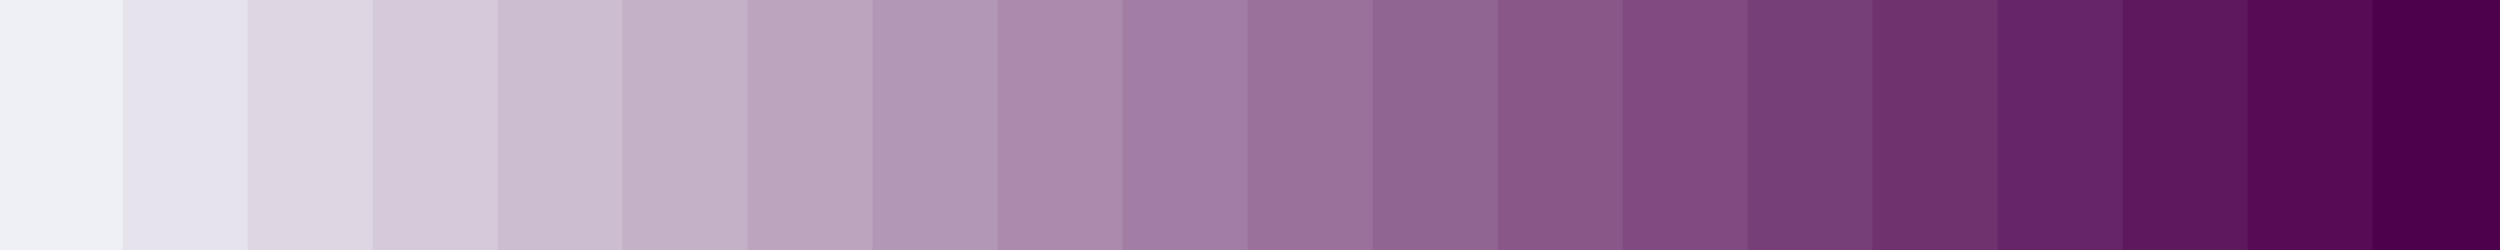<?xml version="1.0" encoding="UTF-8"?>
<svg xmlns="http://www.w3.org/2000/svg" xmlns:xlink="http://www.w3.org/1999/xlink" width="1000pt" height="100pt" viewBox="0 0 1000 100" version="1.1">
<g id="surface1">
<path style="fill-rule:nonzero;fill:rgb(93.529%,93.882%,95.725%);fill-opacity:1;stroke-width:2;stroke-linecap:butt;stroke-linejoin:miter;stroke:rgb(93.529%,93.882%,95.725%);stroke-opacity:1;stroke-miterlimit:10;" d="M 0 0 L 50 0 L 50 100 L 0 100 Z M 0 0 "/>
<path style="fill-rule:nonzero;fill:rgb(90.196%,88.941%,92.235%);fill-opacity:1;stroke-width:2;stroke-linecap:butt;stroke-linejoin:miter;stroke:rgb(90.196%,88.941%,92.235%);stroke-opacity:1;stroke-miterlimit:10;" d="M 50 0 L 100 0 L 100 100 L 50 100 Z M 50 0 "/>
<path style="fill-rule:nonzero;fill:rgb(86.863%,84%,88.745%);fill-opacity:1;stroke-width:2;stroke-linecap:butt;stroke-linejoin:miter;stroke:rgb(86.863%,84%,88.745%);stroke-opacity:1;stroke-miterlimit:10;" d="M 100 0 L 150 0 L 150 100 L 100 100 Z M 100 0 "/>
<path style="fill-rule:nonzero;fill:rgb(83.529%,79.059%,85.255%);fill-opacity:1;stroke-width:2;stroke-linecap:butt;stroke-linejoin:miter;stroke:rgb(83.529%,79.059%,85.255%);stroke-opacity:1;stroke-miterlimit:10;" d="M 150 0 L 200 0 L 200 100 L 150 100 Z M 150 0 "/>
<path style="fill-rule:nonzero;fill:rgb(80.196%,74.118%,81.765%);fill-opacity:1;stroke-width:2;stroke-linecap:butt;stroke-linejoin:miter;stroke:rgb(80.196%,74.118%,81.765%);stroke-opacity:1;stroke-miterlimit:10;" d="M 200 0 L 250 0 L 250 100 L 200 100 Z M 200 0 "/>
<path style="fill-rule:nonzero;fill:rgb(76.863%,69.176%,78.275%);fill-opacity:1;stroke-width:2;stroke-linecap:butt;stroke-linejoin:miter;stroke:rgb(76.863%,69.176%,78.275%);stroke-opacity:1;stroke-miterlimit:10;" d="M 250 0 L 300 0 L 300 100 L 250 100 Z M 250 0 "/>
<path style="fill-rule:nonzero;fill:rgb(73.529%,64.235%,74.784%);fill-opacity:1;stroke-width:2;stroke-linecap:butt;stroke-linejoin:miter;stroke:rgb(73.529%,64.235%,74.784%);stroke-opacity:1;stroke-miterlimit:10;" d="M 300 0 L 350 0 L 350 100 L 300 100 Z M 300 0 "/>
<path style="fill-rule:nonzero;fill:rgb(70.196%,59.294%,71.294%);fill-opacity:1;stroke-width:2;stroke-linecap:butt;stroke-linejoin:miter;stroke:rgb(70.196%,59.294%,71.294%);stroke-opacity:1;stroke-miterlimit:10;" d="M 350 0 L 400 0 L 400 100 L 350 100 Z M 350 0 "/>
<path style="fill-rule:nonzero;fill:rgb(66.863%,54.353%,67.804%);fill-opacity:1;stroke-width:2;stroke-linecap:butt;stroke-linejoin:miter;stroke:rgb(66.863%,54.353%,67.804%);stroke-opacity:1;stroke-miterlimit:10;" d="M 400 0 L 450 0 L 450 100 L 400 100 Z M 400 0 "/>
<path style="fill-rule:nonzero;fill:rgb(63.529%,49.412%,64.314%);fill-opacity:1;stroke-width:2;stroke-linecap:butt;stroke-linejoin:miter;stroke:rgb(63.529%,49.412%,64.314%);stroke-opacity:1;stroke-miterlimit:10;" d="M 450 0 L 500 0 L 500 100 L 450 100 Z M 450 0 "/>
<path style="fill-rule:nonzero;fill:rgb(60.196%,44.471%,60.824%);fill-opacity:1;stroke-width:2;stroke-linecap:butt;stroke-linejoin:miter;stroke:rgb(60.196%,44.471%,60.824%);stroke-opacity:1;stroke-miterlimit:10;" d="M 500 0 L 550 0 L 550 100 L 500 100 Z M 500 0 "/>
<path style="fill-rule:nonzero;fill:rgb(56.863%,39.529%,57.333%);fill-opacity:1;stroke-width:2;stroke-linecap:butt;stroke-linejoin:miter;stroke:rgb(56.863%,39.529%,57.333%);stroke-opacity:1;stroke-miterlimit:10;" d="M 550 0 L 600 0 L 600 100 L 550 100 Z M 550 0 "/>
<path style="fill-rule:nonzero;fill:rgb(53.529%,34.588%,53.843%);fill-opacity:1;stroke-width:2;stroke-linecap:butt;stroke-linejoin:miter;stroke:rgb(53.529%,34.588%,53.843%);stroke-opacity:1;stroke-miterlimit:10;" d="M 600 0 L 650 0 L 650 100 L 600 100 Z M 600 0 "/>
<path style="fill-rule:nonzero;fill:rgb(50.196%,29.647%,50.353%);fill-opacity:1;stroke-width:2;stroke-linecap:butt;stroke-linejoin:miter;stroke:rgb(50.196%,29.647%,50.353%);stroke-opacity:1;stroke-miterlimit:10;" d="M 650 0 L 700 0 L 700 100 L 650 100 Z M 650 0 "/>
<path style="fill-rule:nonzero;fill:rgb(46.863%,24.706%,46.863%);fill-opacity:1;stroke-width:2;stroke-linecap:butt;stroke-linejoin:miter;stroke:rgb(46.863%,24.706%,46.863%);stroke-opacity:1;stroke-miterlimit:10;" d="M 700 0 L 750 0 L 750 100 L 700 100 Z M 700 0 "/>
<path style="fill-rule:nonzero;fill:rgb(43.529%,19.765%,43.373%);fill-opacity:1;stroke-width:2;stroke-linecap:butt;stroke-linejoin:miter;stroke:rgb(43.529%,19.765%,43.373%);stroke-opacity:1;stroke-miterlimit:10;" d="M 750 0 L 800 0 L 800 100 L 750 100 Z M 750 0 "/>
<path style="fill-rule:nonzero;fill:rgb(40.196%,14.824%,39.882%);fill-opacity:1;stroke-width:2;stroke-linecap:butt;stroke-linejoin:miter;stroke:rgb(40.196%,14.824%,39.882%);stroke-opacity:1;stroke-miterlimit:10;" d="M 800 0 L 850 0 L 850 100 L 800 100 Z M 800 0 "/>
<path style="fill-rule:nonzero;fill:rgb(36.863%,9.882%,36.392%);fill-opacity:1;stroke-width:2;stroke-linecap:butt;stroke-linejoin:miter;stroke:rgb(36.863%,9.882%,36.392%);stroke-opacity:1;stroke-miterlimit:10;" d="M 850 0 L 900 0 L 900 100 L 850 100 Z M 850 0 "/>
<path style="fill-rule:nonzero;fill:rgb(33.529%,4.941%,32.902%);fill-opacity:1;stroke-width:2;stroke-linecap:butt;stroke-linejoin:miter;stroke:rgb(33.529%,4.941%,32.902%);stroke-opacity:1;stroke-miterlimit:10;" d="M 900 0 L 950 0 L 950 100 L 900 100 Z M 900 0 "/>
<path style="fill-rule:nonzero;fill:rgb(30.196%,0%,29.412%);fill-opacity:1;stroke-width:2;stroke-linecap:butt;stroke-linejoin:miter;stroke:rgb(30.196%,0%,29.412%);stroke-opacity:1;stroke-miterlimit:10;" d="M 950 0 L 1000 0 L 1000 100 L 950 100 Z M 950 0 "/>
</g>
</svg>
